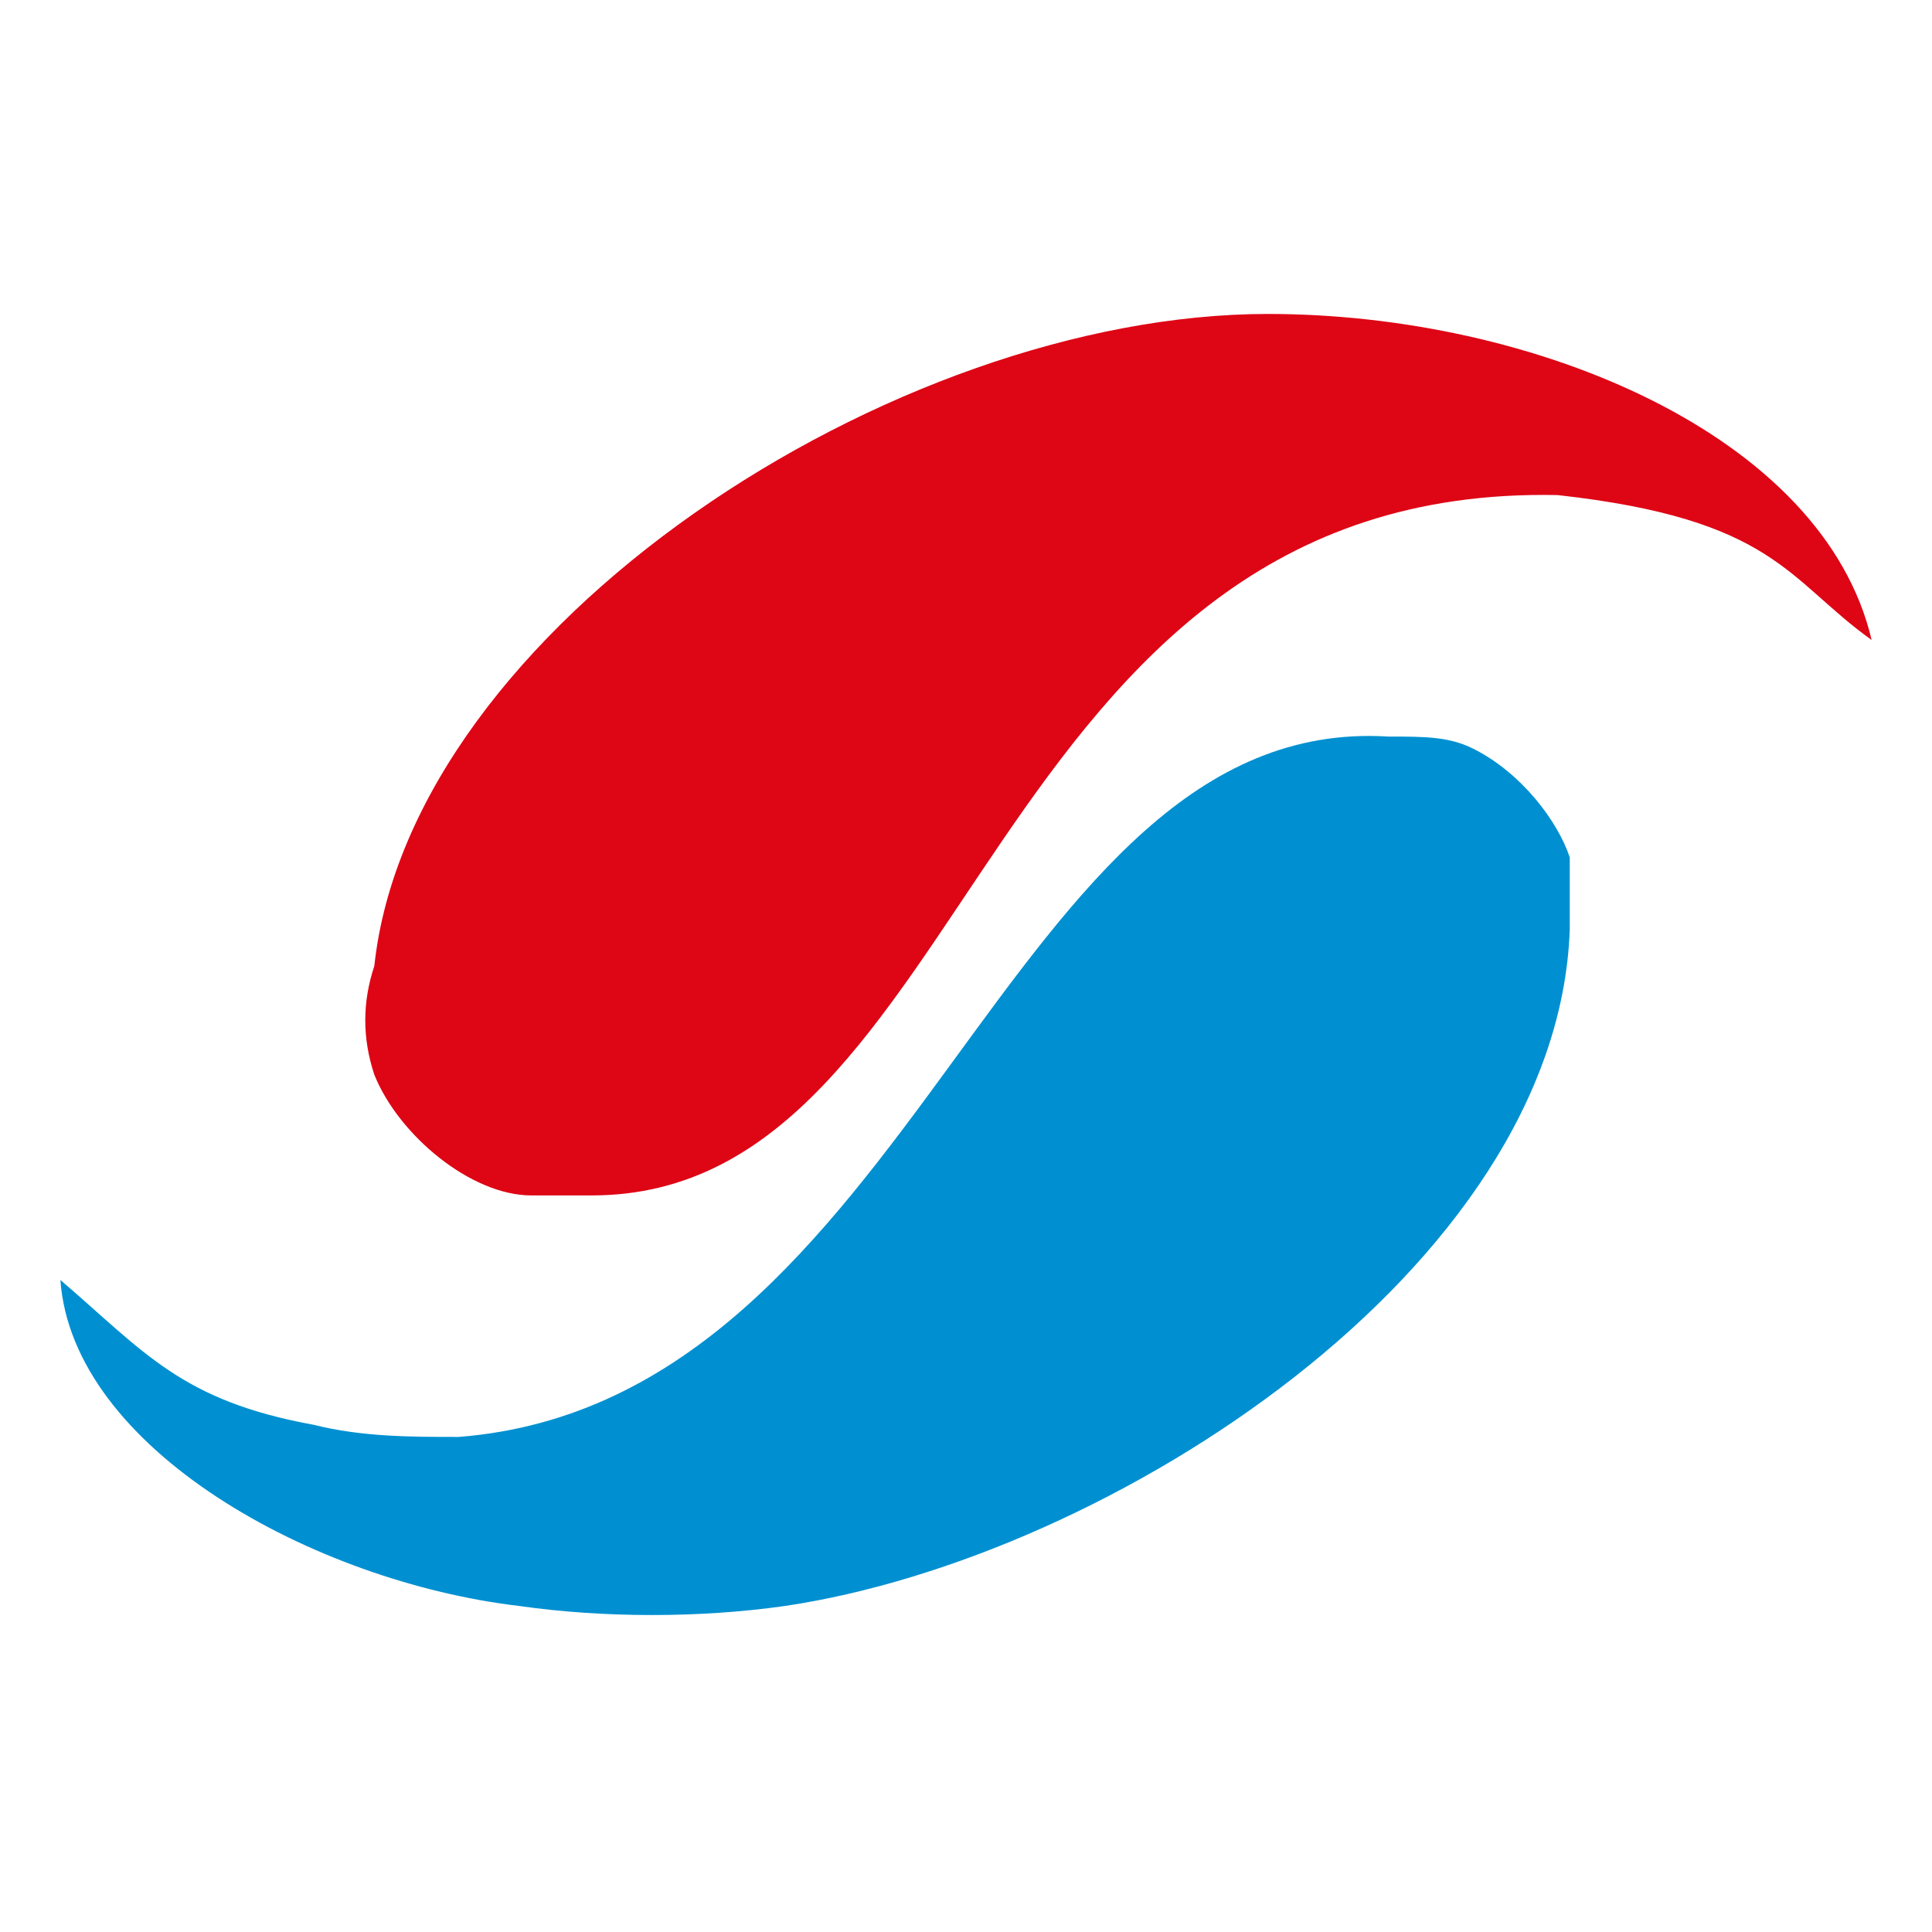 <?xml version="1.0" standalone="no"?><!DOCTYPE svg PUBLIC "-//W3C//DTD SVG 1.1//EN" "http://www.w3.org/Graphics/SVG/1.1/DTD/svg11.dtd"><svg t="1740674075263" class="icon" viewBox="0 0 1024 1024" version="1.1" xmlns="http://www.w3.org/2000/svg" p-id="5061" xmlns:xlink="http://www.w3.org/1999/xlink" width="200" height="200"><path d="M166.4 755.2c-70.4-12.8-89.6-38.4-134.4-76.8 6.4 89.6 134.4 160 243.2 172.8 44.8 6.4 96 6.4 140.8 0 172.8-25.6 409.6-179.2 416-358.4v-38.4c-6.4-19.2-25.6-44.8-51.2-57.6-12.8-6.4-25.6-6.4-44.8-6.4-204.8-12.8-249.6 352-492.8 371.2-25.6 0-51.2 0-76.8-6.4z" fill="#0090D1" p-id="5062"></path><path d="M198.4 569.6c12.8 32 51.2 64 83.2 64h32c204.8 0 204.8-377.6 512-371.2 115.2 12.8 121.6 44.8 166.4 76.8-25.6-108.8-179.2-172.8-320-172.8-198.4 0-454.4 166.4-473.6 345.6-6.4 19.2-6.4 38.4 0 57.6z" fill="#DE0515" p-id="5063"></path></svg>